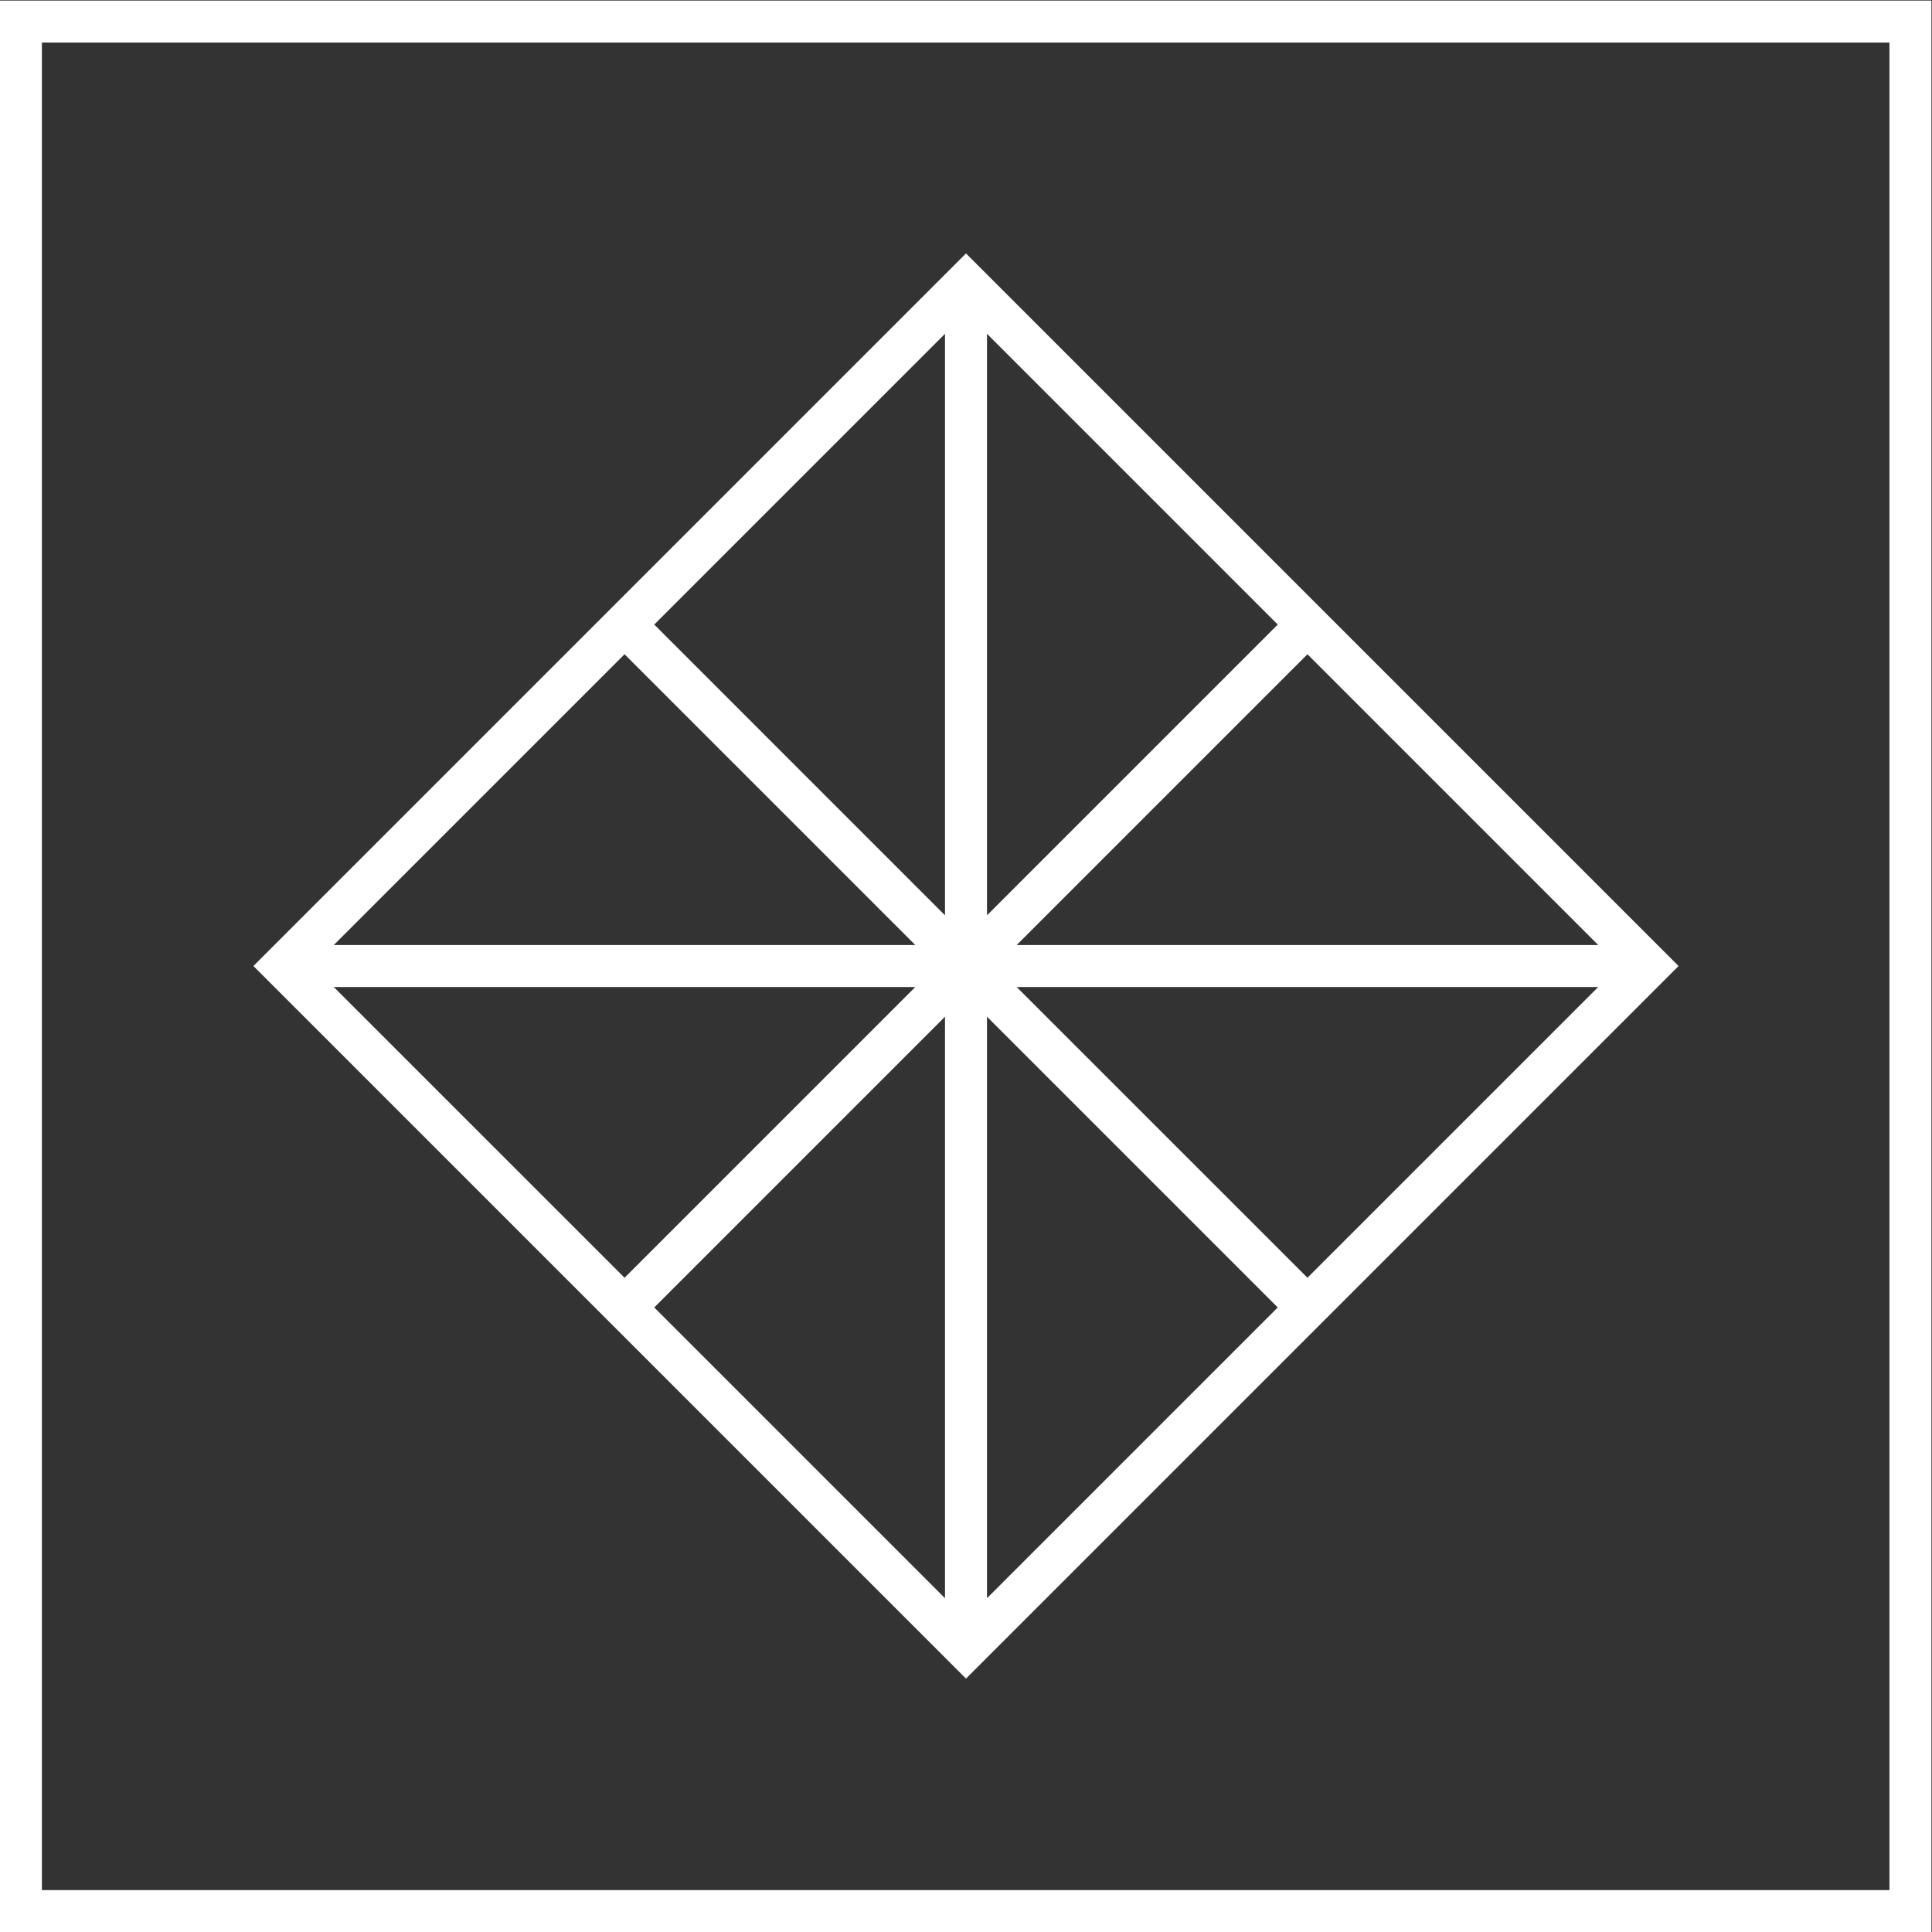<svg xmlns="http://www.w3.org/2000/svg" xml:space="preserve" width="245.333" height="245.333"><rect width="100%" height="100%" fill="#333333" stroke="none"/><path d="M0 0v-55.397l-27.698 27.698zm-58.226 2.828h55.398L-30.527-24.87ZM4 9.656v55.398l27.698-27.699Zm58.226-2.828H6.828l27.699 27.698zm-55.398-4h55.398L34.527-24.87ZM4-55.397V0l27.698-27.699ZM-2.828 6.828h-55.398l27.699 27.698zM0 65.054V9.656l-27.698 27.699ZM69.882 4.828 2 72.71-65.882 4.828 2-63.054Z" style="fill:#fff;fill-opacity:1;fill-rule:nonzero;stroke:none" transform="matrix(1.333 0 0 -1.333 120 129.104)"/><path d="M216 40H40v176h176ZM36 36h184v184H36Z" style="fill:#fff;fill-opacity:1;fill-rule:nonzero;stroke:none" transform="matrix(1.333 0 0 -1.333 -48 293.333)"/></svg>